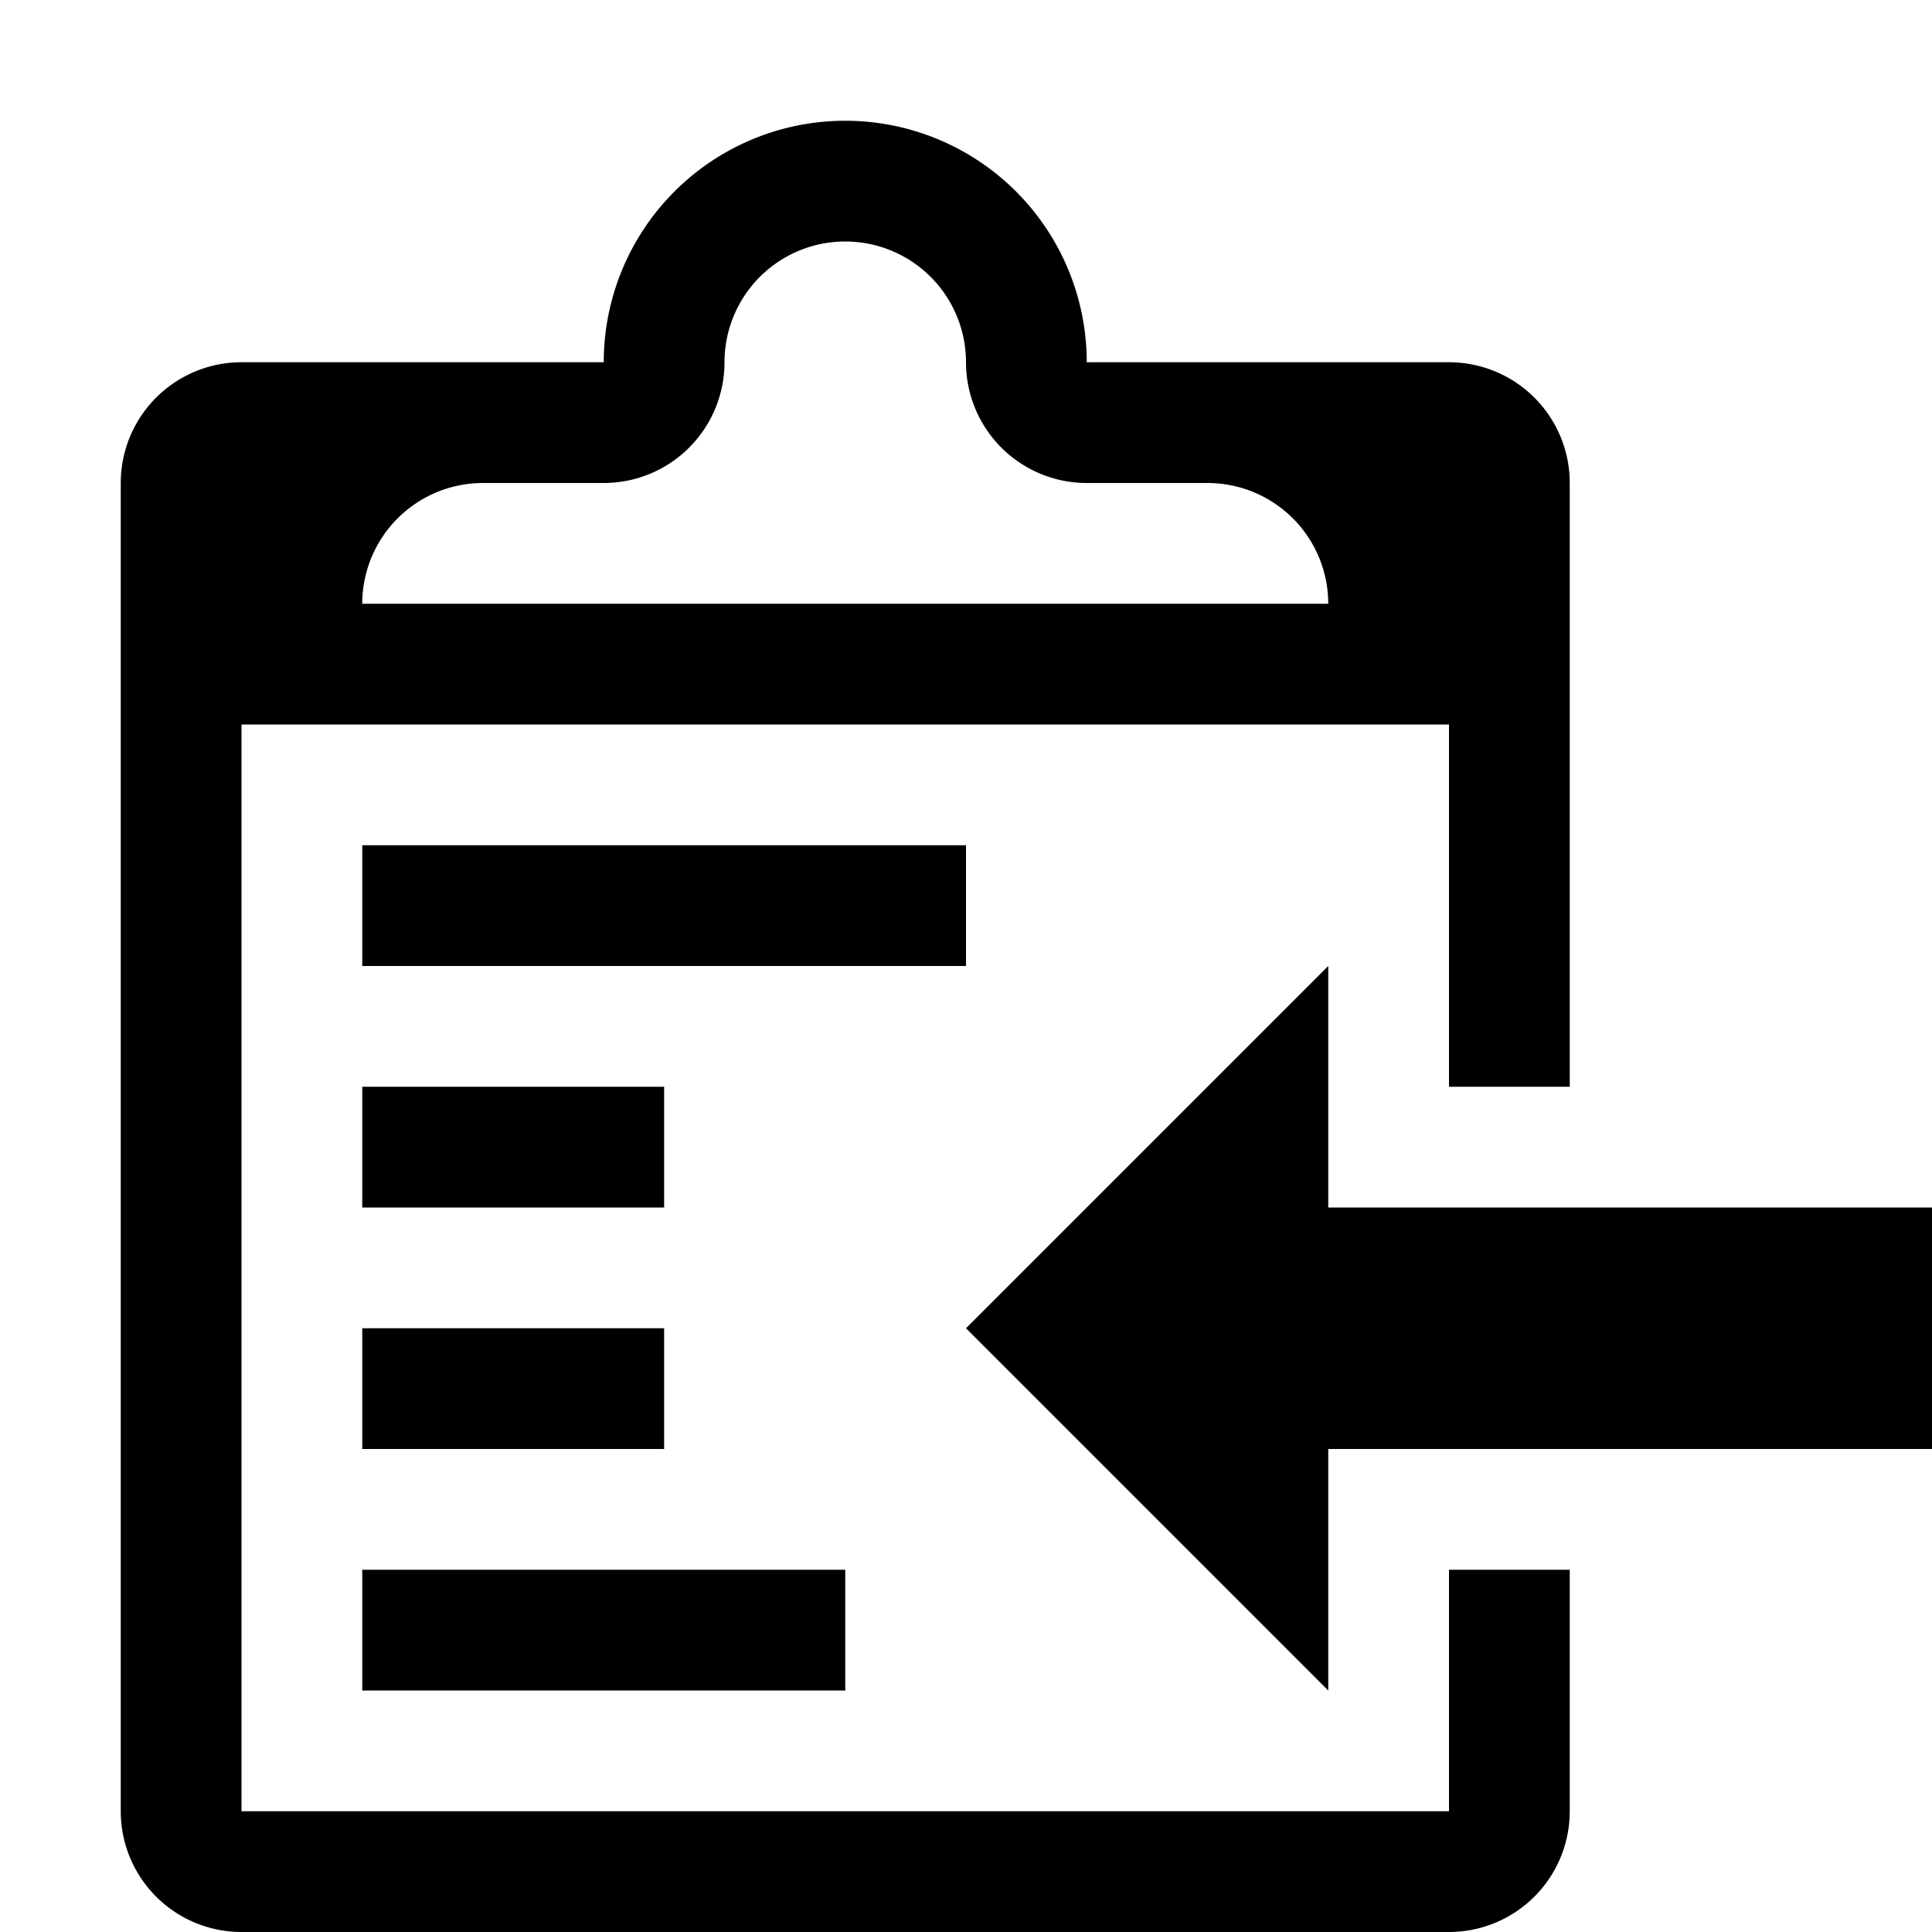 <svg xmlns='http://www.w3.org/2000/svg' viewBox='0 0 16 16' width='16px' height='16px'>
  <path fill='black' d='M 3,7 h 5 v 1 h -5 z M 3,9 h 2.5 v 1 h -2.5 z M 3,11 h 2.5 v 1 h -2.5 z M 3,13 h 4 v 1 h -4 z M 8,11 l 3,-3 v 2 h 5 v 2 h -5 v 2 z M 2,3 h 3 a 2 2 1 0 1 4 0 h 3 a 1 1 1 0 1 1 1 v 5 h -1 v -3 h -10 v 9 h 10 v -2 h 1 v 2 a 1 1 1 0 1 -1 1 h -10 a 1 1 1 0 1 -1 -1 v -11 a 1 1 1 0 1 1 -1 z M 3 5 h 8 a 1 1 0 0 0 -1 -1 h -1 a 1 1 1 0 1 -1 -1 a 1 1 0 0 0 -2 0 a 1 1 1 0 1 -1 1 h -1 a 1 1 0 0 0 -1 1z'/>
</svg>
